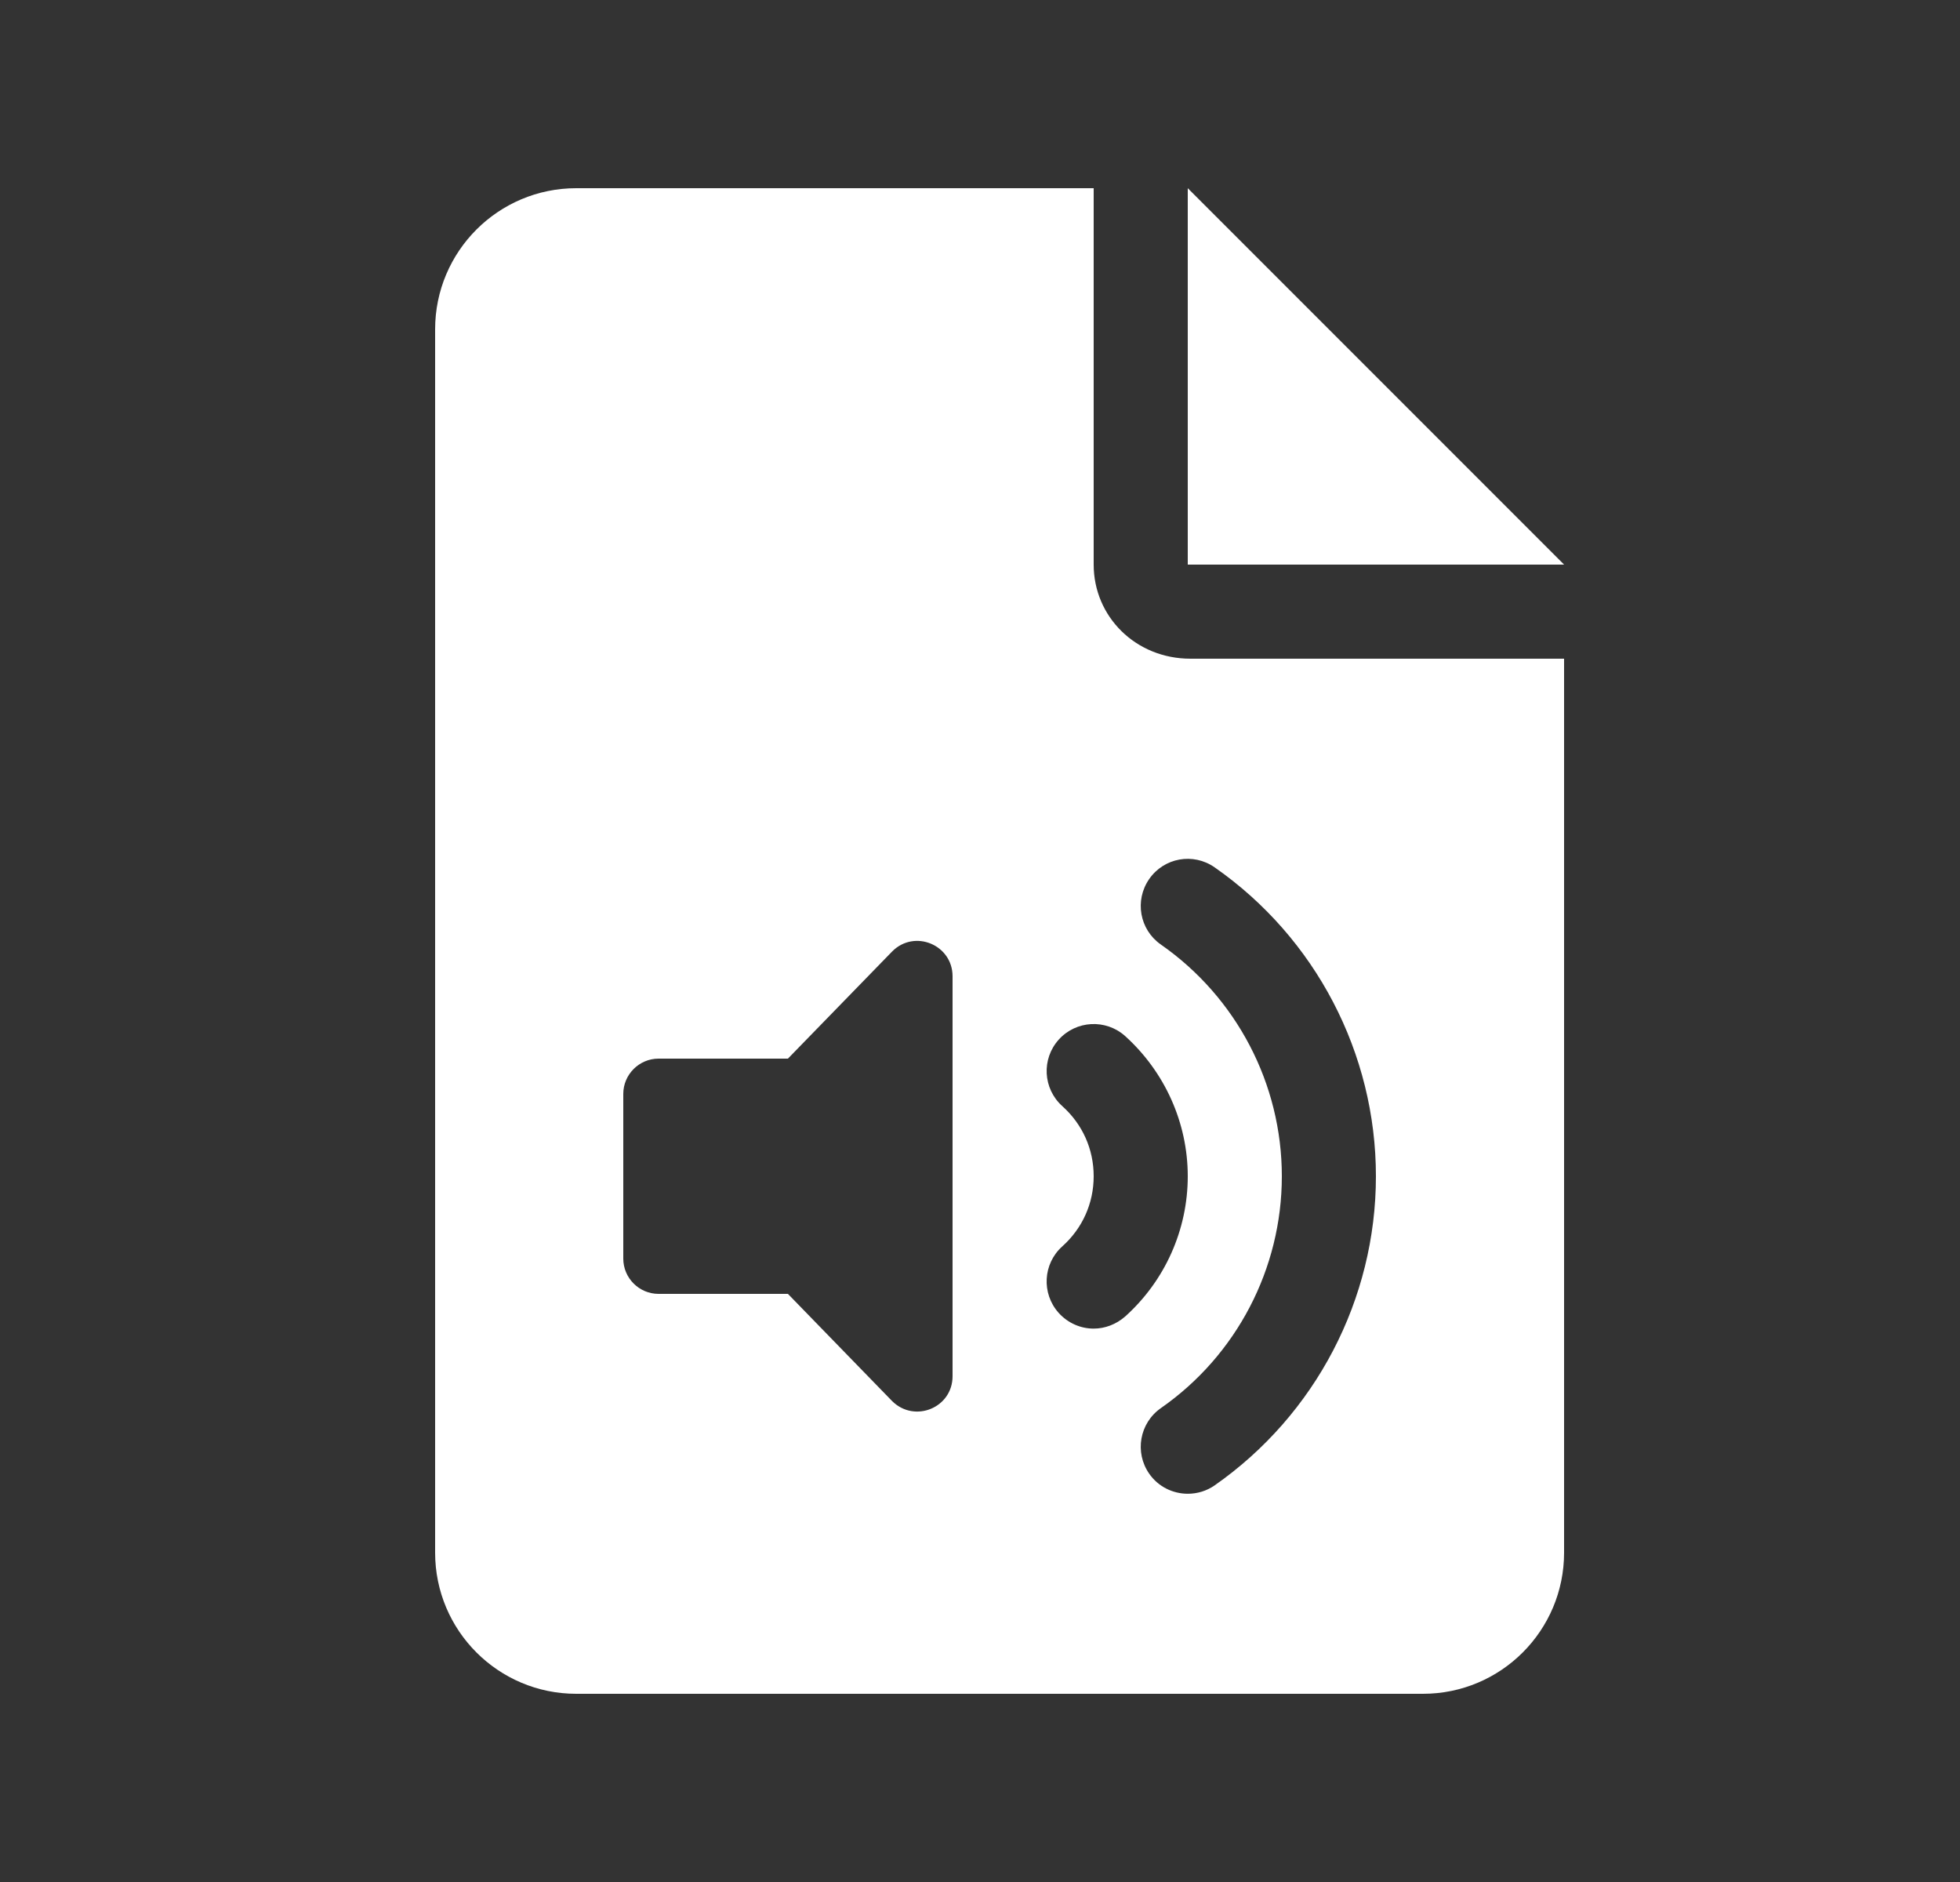 <svg width="25" height="24" viewBox="0 0 25 24" fill="none" xmlns="http://www.w3.org/2000/svg">
<rect x="0" y="0" width="25" height="24" fill="#333333" stroke="none"/>
<path d="M13.95 7.2V2.4H7.35C6.356 2.4 5.55 3.206 5.55 4.2V19.8C5.55 20.794 6.356 21.6 7.35 21.6H18.15C19.144 21.6 19.95 20.794 19.95 19.8V8.4H15.184C14.486 8.4 13.95 7.864 13.95 7.2ZM12.15 17.55C12.15 17.953 11.667 18.15 11.381 17.869L10.05 16.5H8.4C8.152 16.5 7.95 16.298 7.95 16.05V13.95C7.95 13.703 8.152 13.5 8.4 13.5H10.05L11.381 12.132C11.666 11.847 12.15 12.049 12.15 12.45V17.55ZM13.95 16.943C13.785 16.943 13.622 16.874 13.503 16.742C13.282 16.494 13.303 16.116 13.549 15.895C13.807 15.664 13.95 15.345 13.95 15C13.95 14.655 13.808 14.337 13.549 14.105C13.303 13.883 13.282 13.505 13.504 13.258C13.726 13.011 14.105 12.992 14.351 13.212C14.857 13.669 15.15 14.318 15.15 15C15.15 15.683 14.859 16.333 14.351 16.789C14.235 16.89 14.092 16.943 13.95 16.943ZM17.55 15C17.55 16.568 16.781 18.042 15.493 18.942C15.393 19.012 15.273 19.049 15.151 19.049C14.961 19.049 14.774 18.96 14.658 18.793C14.469 18.521 14.535 18.147 14.807 17.957C15.773 17.284 16.35 16.178 16.35 15C16.35 13.823 15.773 12.719 14.807 12.045C14.535 11.856 14.469 11.482 14.658 11.21C14.847 10.937 15.22 10.87 15.493 11.061C16.781 11.959 17.55 13.433 17.55 15ZM15.15 2.4V7.2H19.95L15.15 2.4Z" fill="white"/>
</svg>

